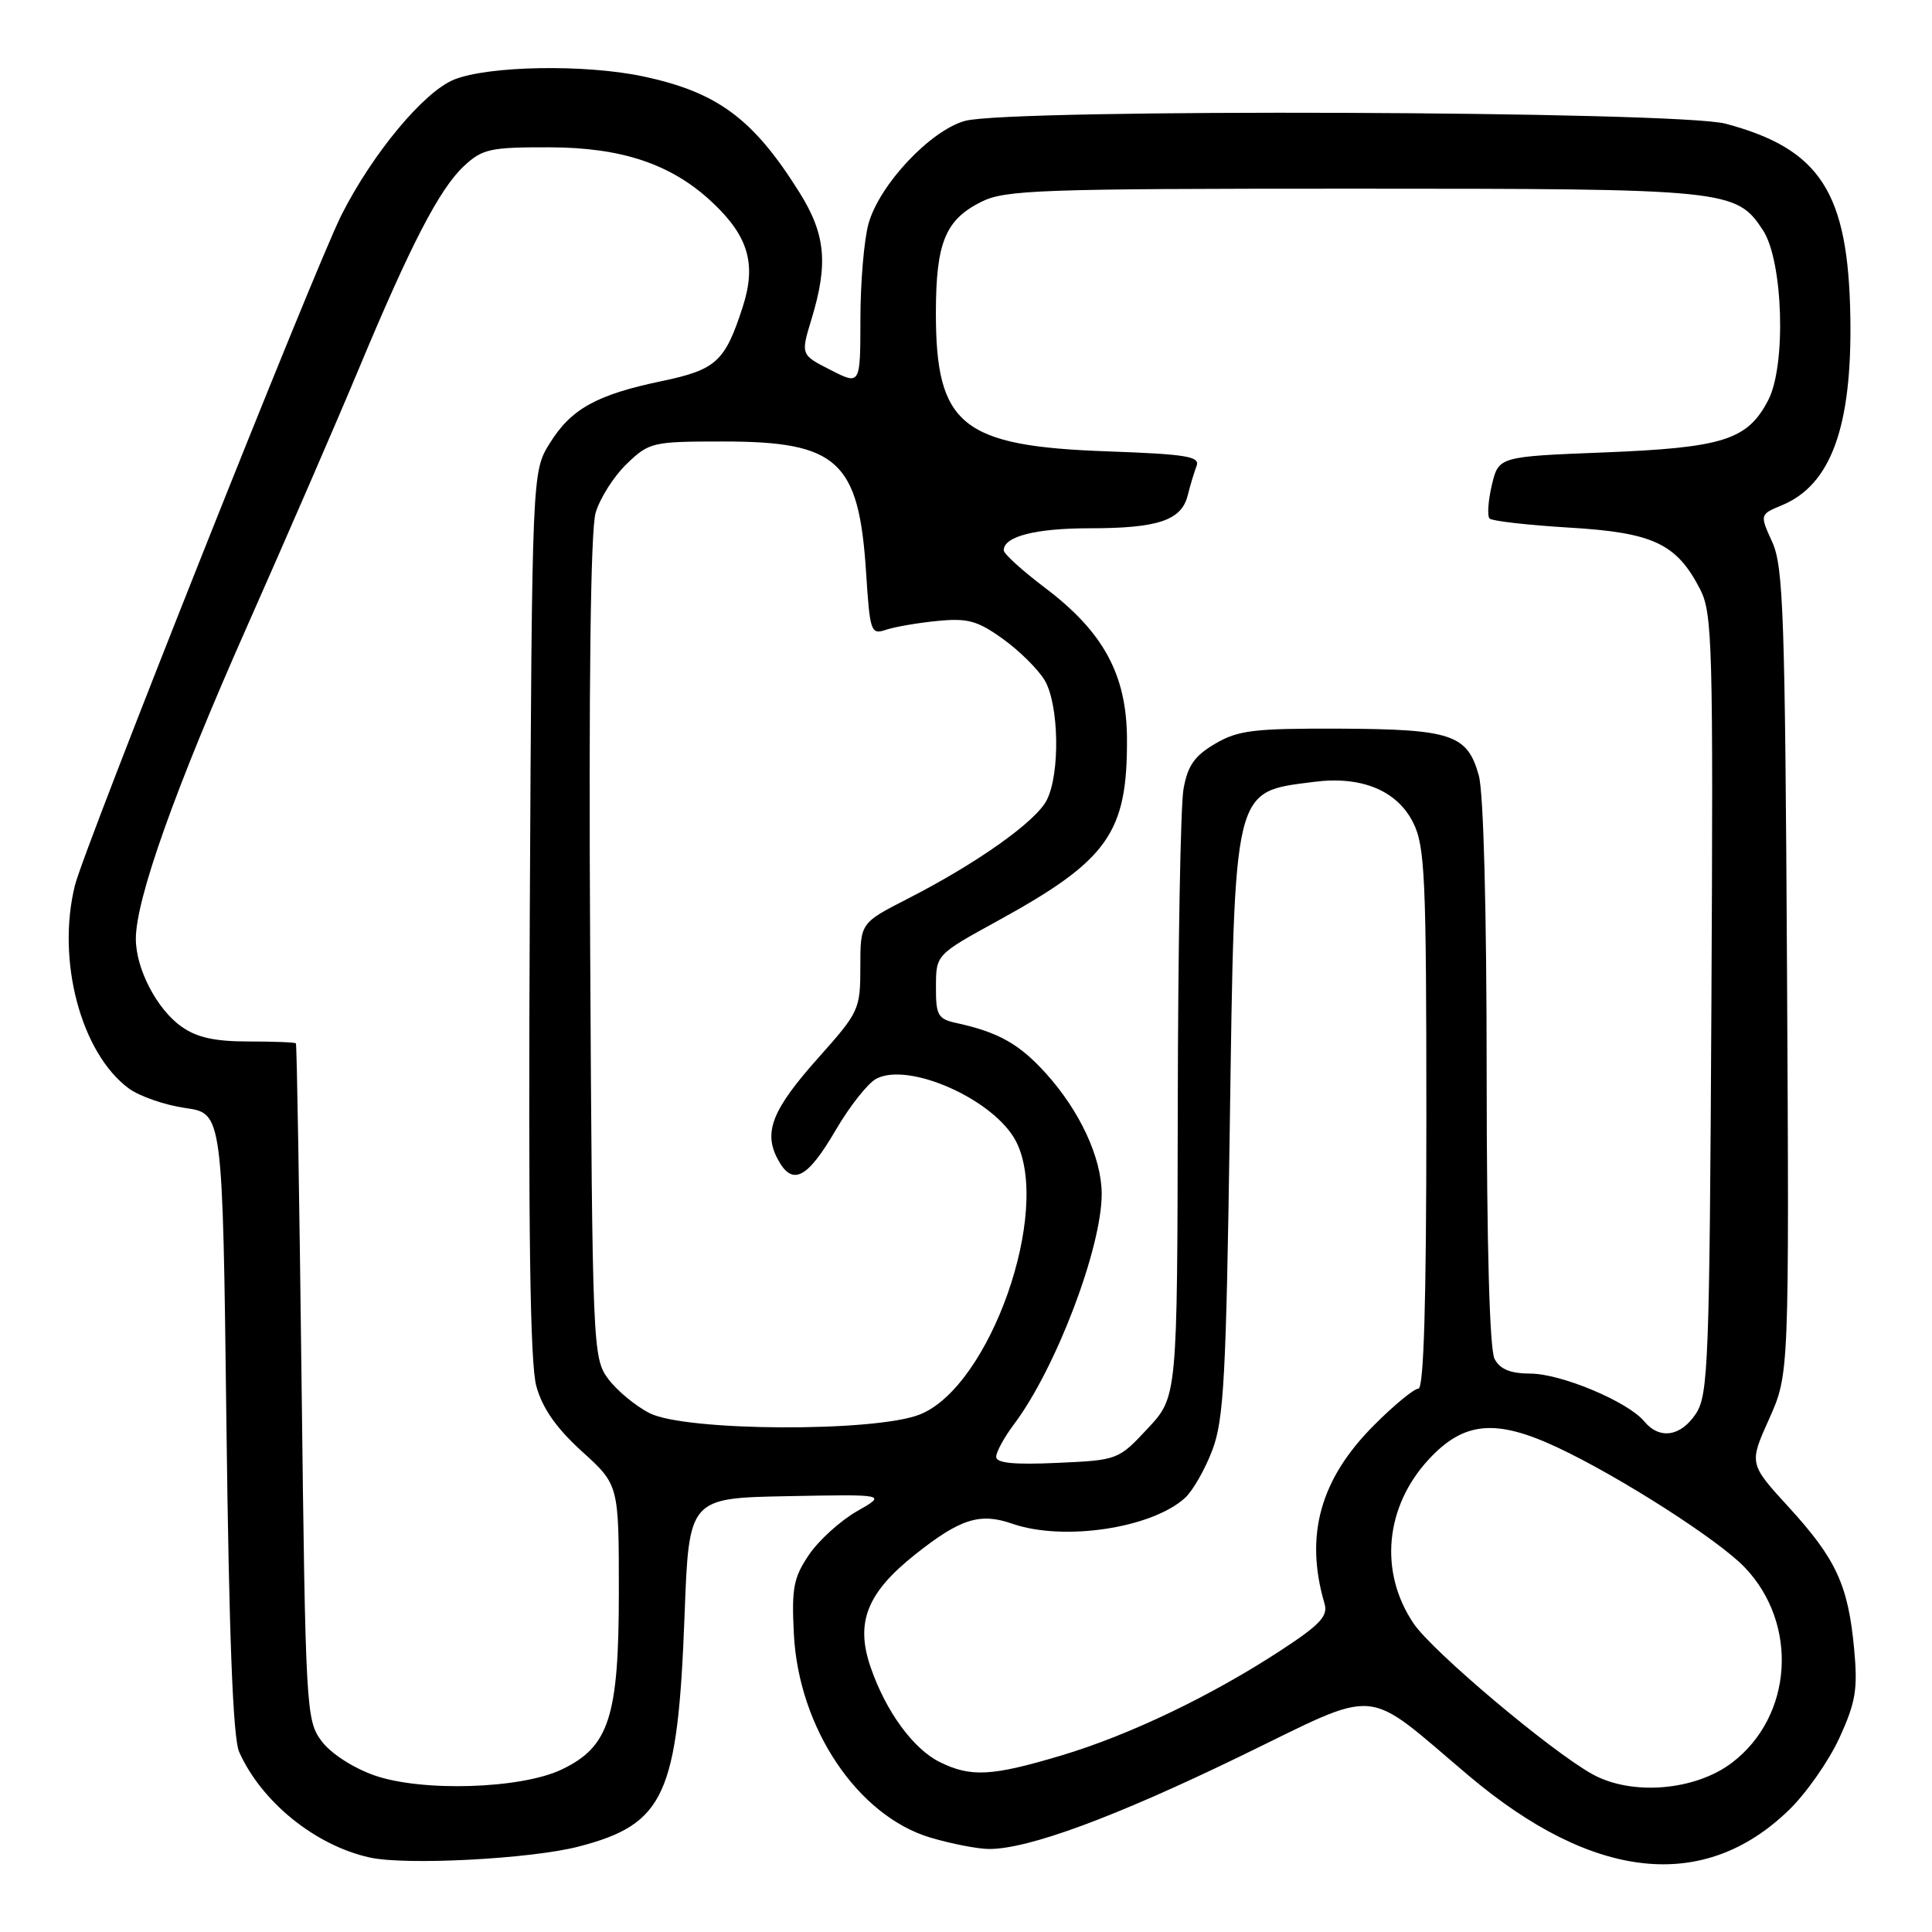 <?xml version="1.0" encoding="UTF-8" standalone="no"?>
<!DOCTYPE svg PUBLIC "-//W3C//DTD SVG 1.1//EN" "http://www.w3.org/Graphics/SVG/1.1/DTD/svg11.dtd" >
<svg xmlns="http://www.w3.org/2000/svg" xmlns:xlink="http://www.w3.org/1999/xlink" version="1.1" viewBox="0 0 256 256">
 <g >
 <path fill="currentColor"
d=" M 76.67 244.68 C 88.08 241.71 89.81 237.93 90.71 214.00 C 91.29 198.50 91.29 198.50 104.39 198.25 C 117.50 198.00 117.50 198.00 113.53 200.26 C 111.35 201.51 108.49 204.10 107.19 206.02 C 105.15 209.03 104.88 210.44 105.19 216.50 C 105.82 228.97 113.65 240.63 123.31 243.50 C 126.09 244.32 129.58 245.00 131.08 245.00 C 136.28 245.00 147.62 240.82 164.21 232.78 C 183.26 223.54 180.43 223.31 194.63 235.30 C 211.11 249.21 225.77 250.78 237.04 239.84 C 239.33 237.63 242.34 233.32 243.73 230.28 C 245.90 225.54 246.18 223.83 245.68 218.45 C 244.89 210.03 243.30 206.58 237.03 199.72 C 231.75 193.95 231.75 193.95 234.42 188.01 C 237.08 182.07 237.08 182.07 236.79 128.78 C 236.53 81.64 236.31 75.08 234.84 71.84 C 233.17 68.17 233.17 68.17 236.11 66.95 C 242.61 64.26 245.42 56.55 245.18 42.02 C 244.91 25.48 241.21 19.74 228.65 16.39 C 222.29 14.70 133.79 14.37 127.86 16.02 C 123.26 17.30 116.51 24.49 115.08 29.65 C 114.49 31.77 114.01 37.45 114.01 42.27 C 114.00 51.04 114.00 51.04 110.05 49.02 C 106.09 47.01 106.09 47.01 107.54 42.25 C 109.77 34.90 109.39 31.01 105.90 25.45 C 99.80 15.72 95.06 12.21 85.20 10.12 C 77.52 8.49 64.77 8.71 60.18 10.54 C 56.17 12.15 49.35 20.35 45.24 28.50 C 41.70 35.52 11.17 112.31 9.93 117.31 C 7.46 127.23 10.72 139.53 17.06 144.22 C 18.47 145.26 21.85 146.43 24.56 146.82 C 29.50 147.52 29.50 147.52 30.00 188.51 C 30.35 216.86 30.87 230.31 31.69 232.14 C 34.65 238.77 41.78 244.54 49.00 246.13 C 53.78 247.19 70.35 246.32 76.67 244.68 Z  M 49.59 235.24 C 46.74 234.23 43.80 232.32 42.59 230.68 C 40.56 227.94 40.48 226.50 39.96 183.18 C 39.67 158.61 39.33 138.39 39.21 138.25 C 39.10 138.11 36.26 138.00 32.90 138.00 C 28.43 138.00 26.07 137.47 24.03 136.02 C 20.77 133.70 18.00 128.36 18.00 124.40 C 18.00 119.13 23.21 104.49 32.74 83.00 C 37.98 71.17 44.62 55.88 47.49 49.00 C 54.42 32.39 58.24 25.02 61.48 22.00 C 63.92 19.73 64.96 19.50 72.83 19.52 C 82.44 19.54 89.00 21.76 94.37 26.80 C 99.18 31.31 100.25 35.00 98.41 40.68 C 96.07 47.92 94.90 48.99 87.68 50.50 C 79.06 52.30 75.67 54.18 72.85 58.73 C 70.50 62.50 70.50 62.50 70.20 121.00 C 69.99 163.09 70.23 180.68 71.07 183.69 C 71.88 186.61 73.71 189.23 77.11 192.32 C 82.00 196.75 82.00 196.75 82.00 210.91 C 82.00 227.51 80.72 231.48 74.40 234.48 C 68.99 237.05 55.85 237.45 49.59 235.24 Z  M 211.00 235.09 C 205.48 232.03 189.79 218.81 187.31 215.12 C 182.71 208.31 183.51 199.66 189.31 193.38 C 193.95 188.36 198.18 187.96 206.34 191.78 C 214.57 195.63 227.71 204.04 231.19 207.69 C 238.36 215.20 237.56 227.42 229.51 233.56 C 224.63 237.28 216.22 237.98 211.00 235.09 Z  M 124.50 233.47 C 120.99 231.72 117.37 226.76 115.36 220.91 C 113.32 214.99 114.86 211.08 121.22 206.01 C 127.22 201.24 129.84 200.40 134.13 201.90 C 140.89 204.25 152.56 202.52 157.01 198.49 C 158.04 197.56 159.67 194.71 160.64 192.15 C 162.17 188.12 162.47 182.45 162.95 149.50 C 163.61 103.82 163.33 104.99 174.12 103.60 C 180.39 102.79 185.12 104.74 187.25 109.00 C 188.82 112.14 189.00 116.22 189.00 148.25 C 189.00 172.50 188.66 184.00 187.95 184.00 C 187.38 184.00 184.74 186.16 182.10 188.81 C 174.92 195.98 172.85 203.46 175.51 212.50 C 175.99 214.13 174.90 215.29 169.80 218.63 C 160.53 224.70 149.66 229.91 140.63 232.61 C 131.40 235.37 128.64 235.52 124.50 233.47 Z  M 132.00 193.04 C 132.00 192.39 133.07 190.43 134.39 188.68 C 139.93 181.29 146.02 165.25 145.98 158.14 C 145.95 153.38 143.08 147.20 138.59 142.23 C 135.06 138.32 132.31 136.78 126.75 135.56 C 124.27 135.02 124.00 134.54 124.02 130.73 C 124.03 126.50 124.03 126.50 132.23 122.00 C 146.85 113.97 149.40 110.36 149.33 97.84 C 149.28 89.38 146.20 83.72 138.46 77.88 C 135.46 75.61 133.00 73.38 133.00 72.92 C 133.00 71.08 137.22 70.00 144.37 70.00 C 153.41 70.00 156.54 68.96 157.37 65.67 C 157.71 64.30 158.25 62.52 158.56 61.72 C 159.03 60.48 157.12 60.18 146.81 59.81 C 127.40 59.13 123.99 56.37 124.01 41.35 C 124.03 32.14 125.27 29.13 130.01 26.75 C 133.18 25.16 137.69 25.00 179.28 25.00 C 229.02 25.00 230.06 25.10 233.61 30.52 C 236.27 34.59 236.70 48.38 234.31 53.00 C 231.57 58.30 228.36 59.32 212.53 59.95 C 198.57 60.50 198.57 60.50 197.67 64.30 C 197.18 66.40 197.05 68.38 197.38 68.71 C 197.71 69.04 202.45 69.58 207.92 69.91 C 219.06 70.57 222.15 72.02 225.27 78.07 C 226.91 81.24 227.02 85.36 226.77 133.05 C 226.52 180.43 226.36 184.81 224.73 187.30 C 222.72 190.36 219.90 190.79 217.87 188.34 C 215.71 185.73 206.87 182.02 202.79 182.01 C 200.14 182.00 198.77 181.44 198.04 180.07 C 197.38 178.84 197.00 165.08 196.99 142.32 C 196.99 120.65 196.58 105.02 195.95 102.76 C 194.44 97.32 192.35 96.62 177.50 96.55 C 166.13 96.51 164.06 96.76 161.01 98.55 C 158.27 100.16 157.37 101.46 156.82 104.55 C 156.43 106.72 156.09 125.73 156.06 146.79 C 156.00 185.08 156.00 185.08 152.08 189.28 C 148.19 193.45 148.11 193.48 140.08 193.84 C 134.36 194.10 132.00 193.87 132.00 193.04 Z  M 86.07 187.25 C 84.19 186.29 81.71 184.23 80.57 182.68 C 78.55 179.92 78.49 178.66 78.20 125.68 C 78.00 90.52 78.26 70.26 78.92 67.96 C 79.49 66.01 81.35 63.09 83.05 61.46 C 86.03 58.60 86.45 58.50 95.82 58.50 C 111.01 58.50 113.81 61.06 114.76 75.83 C 115.27 83.75 115.39 84.12 117.40 83.45 C 118.55 83.06 121.62 82.53 124.21 82.28 C 128.21 81.88 129.52 82.24 132.89 84.66 C 135.07 86.22 137.56 88.69 138.43 90.15 C 140.32 93.35 140.49 102.47 138.71 106.00 C 137.29 108.84 129.47 114.39 120.25 119.10 C 114.00 122.30 114.00 122.30 114.00 128.11 C 114.00 133.75 113.83 134.11 108.48 140.11 C 102.32 147.01 101.12 150.00 103.06 153.61 C 104.98 157.21 106.95 156.22 110.72 149.77 C 112.56 146.61 114.98 143.55 116.09 142.95 C 120.41 140.64 131.76 145.71 134.62 151.22 C 139.38 160.43 131.20 183.70 121.90 187.42 C 115.99 189.79 90.81 189.67 86.07 187.25 Z "/>
</g>
</svg>